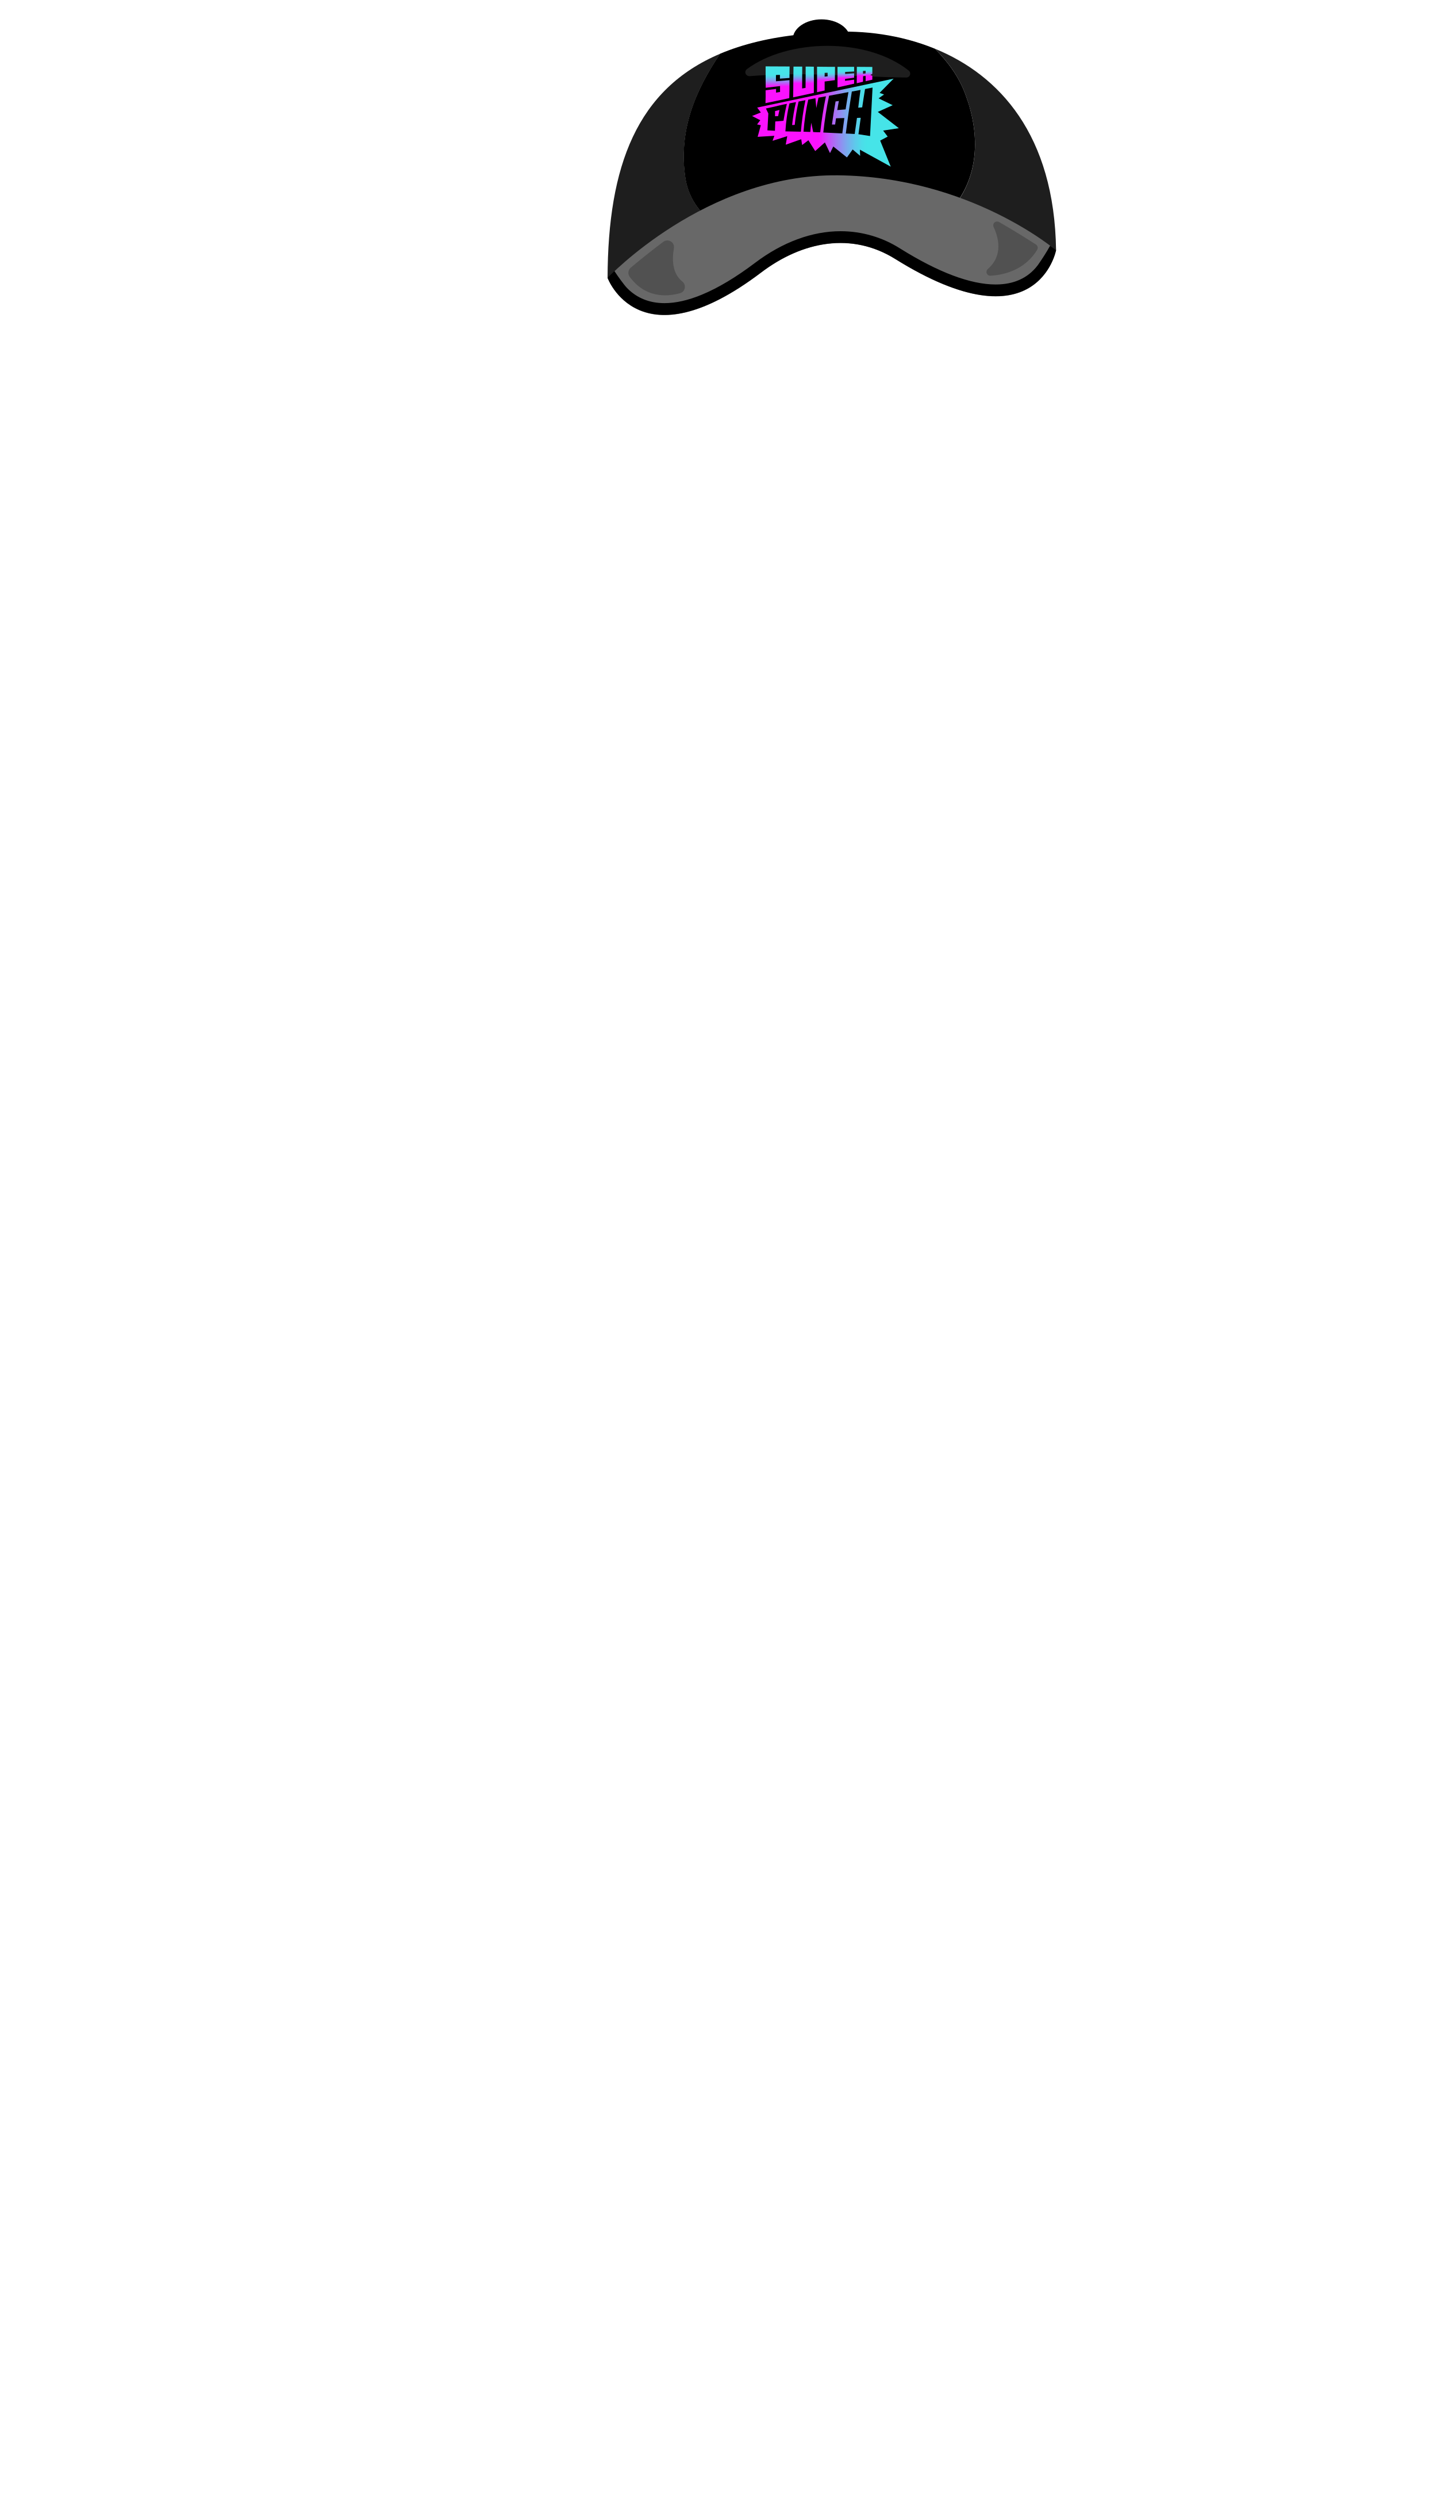 <?xml version="1.0" encoding="UTF-8"?>
<svg width="1263px" height="2196px" viewBox="0 0 1263 2196" xmlns="http://www.w3.org/2000/svg" xmlns:xlink="http://www.w3.org/1999/xlink" version="1.1">
 <!-- Generated by Pixelmator Pro 1.7.1 -->
 <path id="Path-copy" d="M747.2 34.4 C747.2 44 735.9 51.7 722 51.7 708.1 51.7 696.8 43.9 696.8 34.4 696.8 24.9 708.1 17 722 17 735.9 17 747.2 24.8 747.2 34.4" fill="#000000" fill-opacity="1" stroke="none"/>
 <path id="Path-1-copy" d="M602.6 157.2 C596 115.2 611 79.8 633 47.2 559.9 78.1 534.3 145.5 534 244.2 L629.5 201.7 633.1 200.1 C617.7 190.4 605.8 176.5 602.6 157.2 Z" fill="#1e1e1e" fill-opacity="1" stroke="none"/>
 <path id="Path-2-copy" d="M821.7 42.8 C833 54.2 842.7 67 848.6 83.2 860.6 115.2 861.6 152.2 838.6 181.2 835.6 184.8 832.5 188.3 829.2 191.7 L928.2 219.9 C926.8 118.3 878.2 65.9 821.7 42.8 Z" fill="#1e1e1e" fill-opacity="1" stroke="none"/>
 <path id="Path-3-copy" d="M848.6 83.2 C842.7 67 833 54.3 821.7 42.8 791.4 30.4 758.9 26.5 730.2 28.1 727.1 28.3 724.1 28.5 721.2 28.8 715.3 29.2 709.6 29.6 704 30.2 676.4 33 652.9 38.8 632.9 47.2 610.9 79.8 595.9 115.2 602.5 157.2 605.7 176.5 617.6 190.4 633 200.1 L721.1 160.9 818 188.5 829.1 191.6 C832.3 188.2 835.5 184.7 838.5 181.1 861.6 152.2 860.6 115.2 848.6 83.2 Z" fill="#000000" fill-opacity="1" stroke="none"/>
 <path id="Path-4-copy" d="M534 244.2 C534 244.2 620.1 152.8 736.3 154 852.5 155.2 928.2 219.9 928.2 219.9 928.2 219.9 912 305.5 786.9 227.6 748.6 203.7 705.3 211.9 668.9 239.5 561.9 320.6 534 244.2 534 244.2" fill="#686868" fill-opacity="1" stroke="none"/>
 <path id="Path-5-copy" d="M870.7 242.2 C882.4 241.5 900.7 237.3 911.6 219.4 912.5 217.8 912.1 215.8 910.5 214.8 904.5 210.9 889.4 201.4 878 195 876.4 194.1 874.3 194.7 873.4 196.3 872.9 197.2 872.8 198.4 873.3 199.4 877.9 209.2 881.6 224.7 868.2 236.3 866.8 237.5 866.6 239.7 867.9 241.1 868.6 241.9 869.6 242.3 870.7 242.2" fill="#515151" fill-opacity="1" stroke="none"/>
 <path id="Path-6-copy" d="M923 215.8 C919.7 221.7 916 227.5 912.1 233 903.6 244.2 891.2 249.9 875.1 249.9 853 249.9 824.8 239.3 791.3 218.4 775.6 208.4 757.4 203.1 738.8 203.1 713.7 203.1 687.8 212.7 663.9 230.7 647.1 243.4 631.3 252.9 617 258.8 605 263.8 593.9 266.3 584 266.3 570.8 266.3 559.7 261.8 551.1 253 548.4 250.2 542.8 242.4 540 238.1 536 241.8 534 244 534 244 534 244 561.9 320.4 668.9 239.4 705.3 211.8 748.6 203.6 786.9 227.5 911.9 305.4 928.2 219.7 928.2 219.7 928.2 219.7 926.4 218.4 923 215.8" fill="#000000" fill-opacity="1" stroke="none"/>
 <path id="Path-7-copy" d="M592.3 218.1 C590.6 228 590.8 240.2 599.7 247.3 602.3 249.3 602.7 253 600.7 255.6 599.9 256.6 598.8 257.3 597.6 257.6 585.4 260.9 567 261.6 553.4 243.1 551.6 240.6 552 237.1 554.4 235.1 560.1 230.3 571.3 221.1 583 212.4 585.6 210.4 589.4 211 591.3 213.6 592.2 214.9 592.6 216.5 592.3 218.1" fill="#515151" fill-opacity="1" stroke="none"/>
 <path id="Path-8-copy" d="M658.8 66.9 C710.2 62.8 753.5 67.7 796.6 68.1 798.5 68.1 800 66.6 800 64.7 800 63.6 799.5 62.6 798.7 62 761.5 32.5 692.5 34 656.5 60.7 655 61.8 654.6 63.9 655.7 65.4 656.5 66.4 657.6 66.9 658.8 66.9" fill="#1e1e1e" fill-opacity="1" stroke="none"/>
 <g id="Logo-copy">
  <defs>
   <linearGradient id="linear-gradient" gradientUnits="userSpaceOnUse" x1="681.179" y1="99.354" x2="685.108" y2="99.354">
    <stop offset="1" stop-color="#fb12fe" stop-opacity="1"/>
    <stop offset="1" stop-color="#d440f9" stop-opacity="1"/>
    <stop offset="1" stop-color="#a27af3" stop-opacity="1"/>
    <stop offset="1" stop-color="#7aa8ee" stop-opacity="1"/>
    <stop offset="1" stop-color="#5ec9eb" stop-opacity="1"/>
    <stop offset="1" stop-color="#4cdde9" stop-opacity="1"/>
    <stop offset="1" stop-color="#46e4e8" stop-opacity="1"/>
   </linearGradient>
  </defs>
  <path id="Path-9" d="M681.2 102.1 L683.9 102 685.1 96.6 681.2 97.6 Z" fill-opacity="1" fill="url(#linear-gradient)" stroke="none"/>
  <defs>
   <linearGradient id="linear-gradient-1" gradientUnits="userSpaceOnUse" x1="661.035" y1="107.886" x2="790.046" y2="107.886">
    <stop offset="0.454" stop-color="#fb12fe" stop-opacity="1"/>
    <stop offset="0.504" stop-color="#d440f9" stop-opacity="1"/>
    <stop offset="0.576" stop-color="#a27af3" stop-opacity="1"/>
    <stop offset="0.642" stop-color="#7aa8ee" stop-opacity="1"/>
    <stop offset="0.701" stop-color="#5ec9eb" stop-opacity="1"/>
    <stop offset="0.749" stop-color="#4cdde9" stop-opacity="1"/>
    <stop offset="0.782" stop-color="#46e4e8" stop-opacity="1"/>
   </linearGradient>
  </defs>
  <path id="Path-10" d="M773.6 123.5 L780.2 120 776.2 114.7 790 112.6 771.5 98.3 784.6 92.4 772.2 86.4 777 83 773.1 81.6 785.4 69.1 665.5 94.5 668.7 98.8 661 101.9 668.2 105.6 665.4 109.3 668.7 110 665.9 120.2 680.6 119.3 679 123.7 691.9 119.6 690.6 127.1 704.2 122.3 705 127.4 710.5 123.2 716.5 132.7 725 125.1 729.5 134.5 732.4 128.7 744.4 138.3 749.4 131.3 756 136.9 755.8 131.5 782.9 146.4 Z M681.4 106.7 L681.1 114.9 674.5 114.5 675.3 99.7 673.2 95.3 680.6 93.7 C680.6 93.7 687.3 92 691.6 91.2 690.4 96.1 689.4 101.1 688.6 106.1 685.6 106.3 681.4 106.7 681.4 106.7 Z M703.9 115.7 C699.4 115.6 694.8 115.5 690.3 115.4 690.8 107 691.9 98.9 693.9 90.8 696.2 90.4 697.3 90.1 699.6 89.7 698 96.3 696.9 103 696.2 109.8 697.1 109.8 697.6 109.8 698.5 109.7 699.2 102.8 700.3 96 701.9 89.2 704.3 88.7 705.5 88.5 707.9 88 706 97.2 704.7 106.3 703.9 115.7 Z M714.7 116 C714 112.5 713.7 110.9 713 107.8 712.6 110.9 712.5 112.6 712.2 115.9 709.8 115.8 708.6 115.8 706.2 115.7 707 106.2 708.2 96.8 710.4 87.5 712.9 87 714.2 86.8 716.7 86.3 717 89.6 717.1 91.3 717.5 94.9 718.2 91.2 718.6 89.4 719.4 85.8 722 85.3 723.3 85.1 725.9 84.6 723.7 95.1 722.1 105.6 720.9 116.2 718.4 116.2 717.2 116.1 714.7 116 Z M734.4 89.1 C733.2 95.8 732.1 102.6 731.2 109.4 L734 109.4 C734.3 107.2 734.5 106.1 734.8 103.9 737.6 103.8 739.1 103.8 742.1 103.7 741.5 108.2 740.9 112.7 740.3 117.2 734.7 116.9 729.1 116.7 723.6 116.4 724.8 105.6 726.4 94.8 728.7 84.1 734.4 83 740 82 745.7 80.9 744.8 86 744 91 743.2 96.1 740.2 96.3 738.7 96.5 735.9 96.7 736.4 93.4 736.7 91.8 737.3 88.7 736.1 88.9 735.5 89 734.4 89.1 Z M764.7 119.5 L754.5 117.9 C754.5 117.9 755.8 108.3 756.5 103.5 755.2 103.5 754.5 103.5 753.2 103.6 752.5 108.3 751.9 113 751.2 117.7 748 117.5 746.4 117.4 743.4 117.3 744.9 105 746.7 92.7 748.7 80.4 751.7 79.9 753.2 79.6 756.3 79 755.6 84.2 754.9 89.4 754.3 94.6 755.7 94.5 756.4 94.4 757.8 94.3 758.6 88.9 759.4 83.6 760.3 78.2 763.1 77.7 766.9 76.9 766.9 76.9 Z" fill-opacity="1" fill="url(#linear-gradient-1)" stroke="none"/>
  <defs>
   <linearGradient id="linear-gradient-2" gradientUnits="userSpaceOnUse" x1="683.556" y1="90.562" x2="683.556" y2="58.358">
    <stop offset="0.454" stop-color="#fb12fe" stop-opacity="1"/>
    <stop offset="0.504" stop-color="#d440f9" stop-opacity="1"/>
    <stop offset="0.576" stop-color="#a27af3" stop-opacity="1"/>
    <stop offset="0.642" stop-color="#7aa8ee" stop-opacity="1"/>
    <stop offset="0.701" stop-color="#5ec9eb" stop-opacity="1"/>
    <stop offset="0.749" stop-color="#4cdde9" stop-opacity="1"/>
    <stop offset="0.782" stop-color="#46e4e8" stop-opacity="1"/>
   </linearGradient>
  </defs>
  <path id="Path-11" d="M673 77.1 C677.2 76.6 681.4 76.1 685.6 75.6 L685.6 80.8 C684.2 81 683.5 81.1 682.1 81.4 682.1 79.9 682.1 79.3 682.1 78.1 679 78.5 676 78.9 672.9 79.3 673 83.1 672.9 86.8 672.8 90.6 679.8 89.2 686.8 87.7 693.7 86.2 693.9 80.9 693.9 75.7 693.9 70.4 689.9 70.7 685.9 71.1 682 71.4 682 69.5 682 68.4 682 65.9 683.4 65.8 684.1 65.8 685.5 65.8 L685.5 69.1 C688.3 68.9 691.1 68.7 693.9 68.5 693.9 65.1 693.9 61.8 694 58.4 687 58.4 680 58.3 672.9 58.3 672.9 64.6 672.9 70.9 673 77.1 Z" fill-opacity="1" fill="url(#linear-gradient-2)" stroke="none"/>
  <defs>
   <linearGradient id="linear-gradient-3" gradientUnits="userSpaceOnUse" x1="706.218" y1="85.499" x2="706.218" y2="58.473">
    <stop offset="0.454" stop-color="#fb12fe" stop-opacity="1"/>
    <stop offset="0.504" stop-color="#d440f9" stop-opacity="1"/>
    <stop offset="0.576" stop-color="#a27af3" stop-opacity="1"/>
    <stop offset="0.642" stop-color="#7aa8ee" stop-opacity="1"/>
    <stop offset="0.701" stop-color="#5ec9eb" stop-opacity="1"/>
    <stop offset="0.749" stop-color="#4cdde9" stop-opacity="1"/>
    <stop offset="0.782" stop-color="#46e4e8" stop-opacity="1"/>
   </linearGradient>
  </defs>
  <path id="Path-12" d="M708.1 58.5 C708.1 64.7 708.1 70.9 708 77.2 706.8 77.4 706.2 77.5 705 77.7 705.1 71.3 705 64.9 705.1 58.5 702.1 58.5 700.5 58.5 697.4 58.5 697.2 67.5 697.3 76.5 697.1 85.5 703.2 84.2 709.2 82.9 715.3 81.6 715.4 73.9 715.3 66.3 715.3 58.6 712.5 58.5 711.1 58.5 708.1 58.5 Z" fill-opacity="1" fill="url(#linear-gradient-3)" stroke="none"/>
  <defs>
   <linearGradient id="linear-gradient-4" gradientUnits="userSpaceOnUse" x1="759.883" y1="73.054" x2="759.883" y2="58.738">
    <stop offset="0.454" stop-color="#fb12fe" stop-opacity="1"/>
    <stop offset="0.504" stop-color="#d440f9" stop-opacity="1"/>
    <stop offset="0.576" stop-color="#a27af3" stop-opacity="1"/>
    <stop offset="0.642" stop-color="#7aa8ee" stop-opacity="1"/>
    <stop offset="0.701" stop-color="#5ec9eb" stop-opacity="1"/>
    <stop offset="0.749" stop-color="#4cdde9" stop-opacity="1"/>
    <stop offset="0.782" stop-color="#46e4e8" stop-opacity="1"/>
   </linearGradient>
  </defs>
  <path id="Path-13" d="M766.7 58.8 L753.1 58.7 753 73.1 758.5 71.8 758.6 66.9 C758.6 66.9 759.9 66.7 760.8 66.6 760.9 67.9 760.8 71.3 760.8 71.3 L766.7 70 766.7 66.6 764.9 65.8 766.7 64.9 Z M760.8 64.5 L758.5 64.8 758.5 62.3 760.8 62.2 Z" fill-opacity="1" fill="url(#linear-gradient-4)" stroke="none"/>
  <defs>
   <linearGradient id="linear-gradient-5" gradientUnits="userSpaceOnUse" x1="743.411" y1="76.799" x2="743.411" y2="58.657">
    <stop offset="0.454" stop-color="#fb12fe" stop-opacity="1"/>
    <stop offset="0.504" stop-color="#d440f9" stop-opacity="1"/>
    <stop offset="0.576" stop-color="#a27af3" stop-opacity="1"/>
    <stop offset="0.642" stop-color="#7aa8ee" stop-opacity="1"/>
    <stop offset="0.701" stop-color="#5ec9eb" stop-opacity="1"/>
    <stop offset="0.749" stop-color="#4cdde9" stop-opacity="1"/>
    <stop offset="0.782" stop-color="#46e4e8" stop-opacity="1"/>
   </linearGradient>
  </defs>
  <path id="Path-14" d="M736.1 76.8 L750.7 73.5 750.7 70 742.7 71 742.8 69.3 750.7 68.3 750.7 64.4 742.8 65 742.8 63.2 750.7 62.8 750.7 58.7 736.1 58.7 Z" fill-opacity="1" fill="url(#linear-gradient-5)" stroke="none"/>
  <defs>
   <linearGradient id="linear-gradient-6" gradientUnits="userSpaceOnUse" x1="725.957" y1="81.027" x2="725.957" y2="58.635">
    <stop offset="0.454" stop-color="#fb12fe" stop-opacity="1"/>
    <stop offset="0.504" stop-color="#d440f9" stop-opacity="1"/>
    <stop offset="0.576" stop-color="#a27af3" stop-opacity="1"/>
    <stop offset="0.642" stop-color="#7aa8ee" stop-opacity="1"/>
    <stop offset="0.701" stop-color="#5ec9eb" stop-opacity="1"/>
    <stop offset="0.749" stop-color="#4cdde9" stop-opacity="1"/>
    <stop offset="0.782" stop-color="#46e4e8" stop-opacity="1"/>
   </linearGradient>
  </defs>
  <path id="Path-15" d="M718.1 81 C720.9 80.4 724.8 79.5 724.8 79.5 L724.8 71.6 733.8 70.4 733.9 58.7 C728.7 58.7 723.3 58.7 718.1 58.6 718.1 66.1 718.2 73.6 718.1 81 Z M724.8 64 L727.4 63.9 727.4 67 724.8 67.3 Z" fill-opacity="1" fill="url(#linear-gradient-6)" stroke="none"/>
 </g>
</svg>
